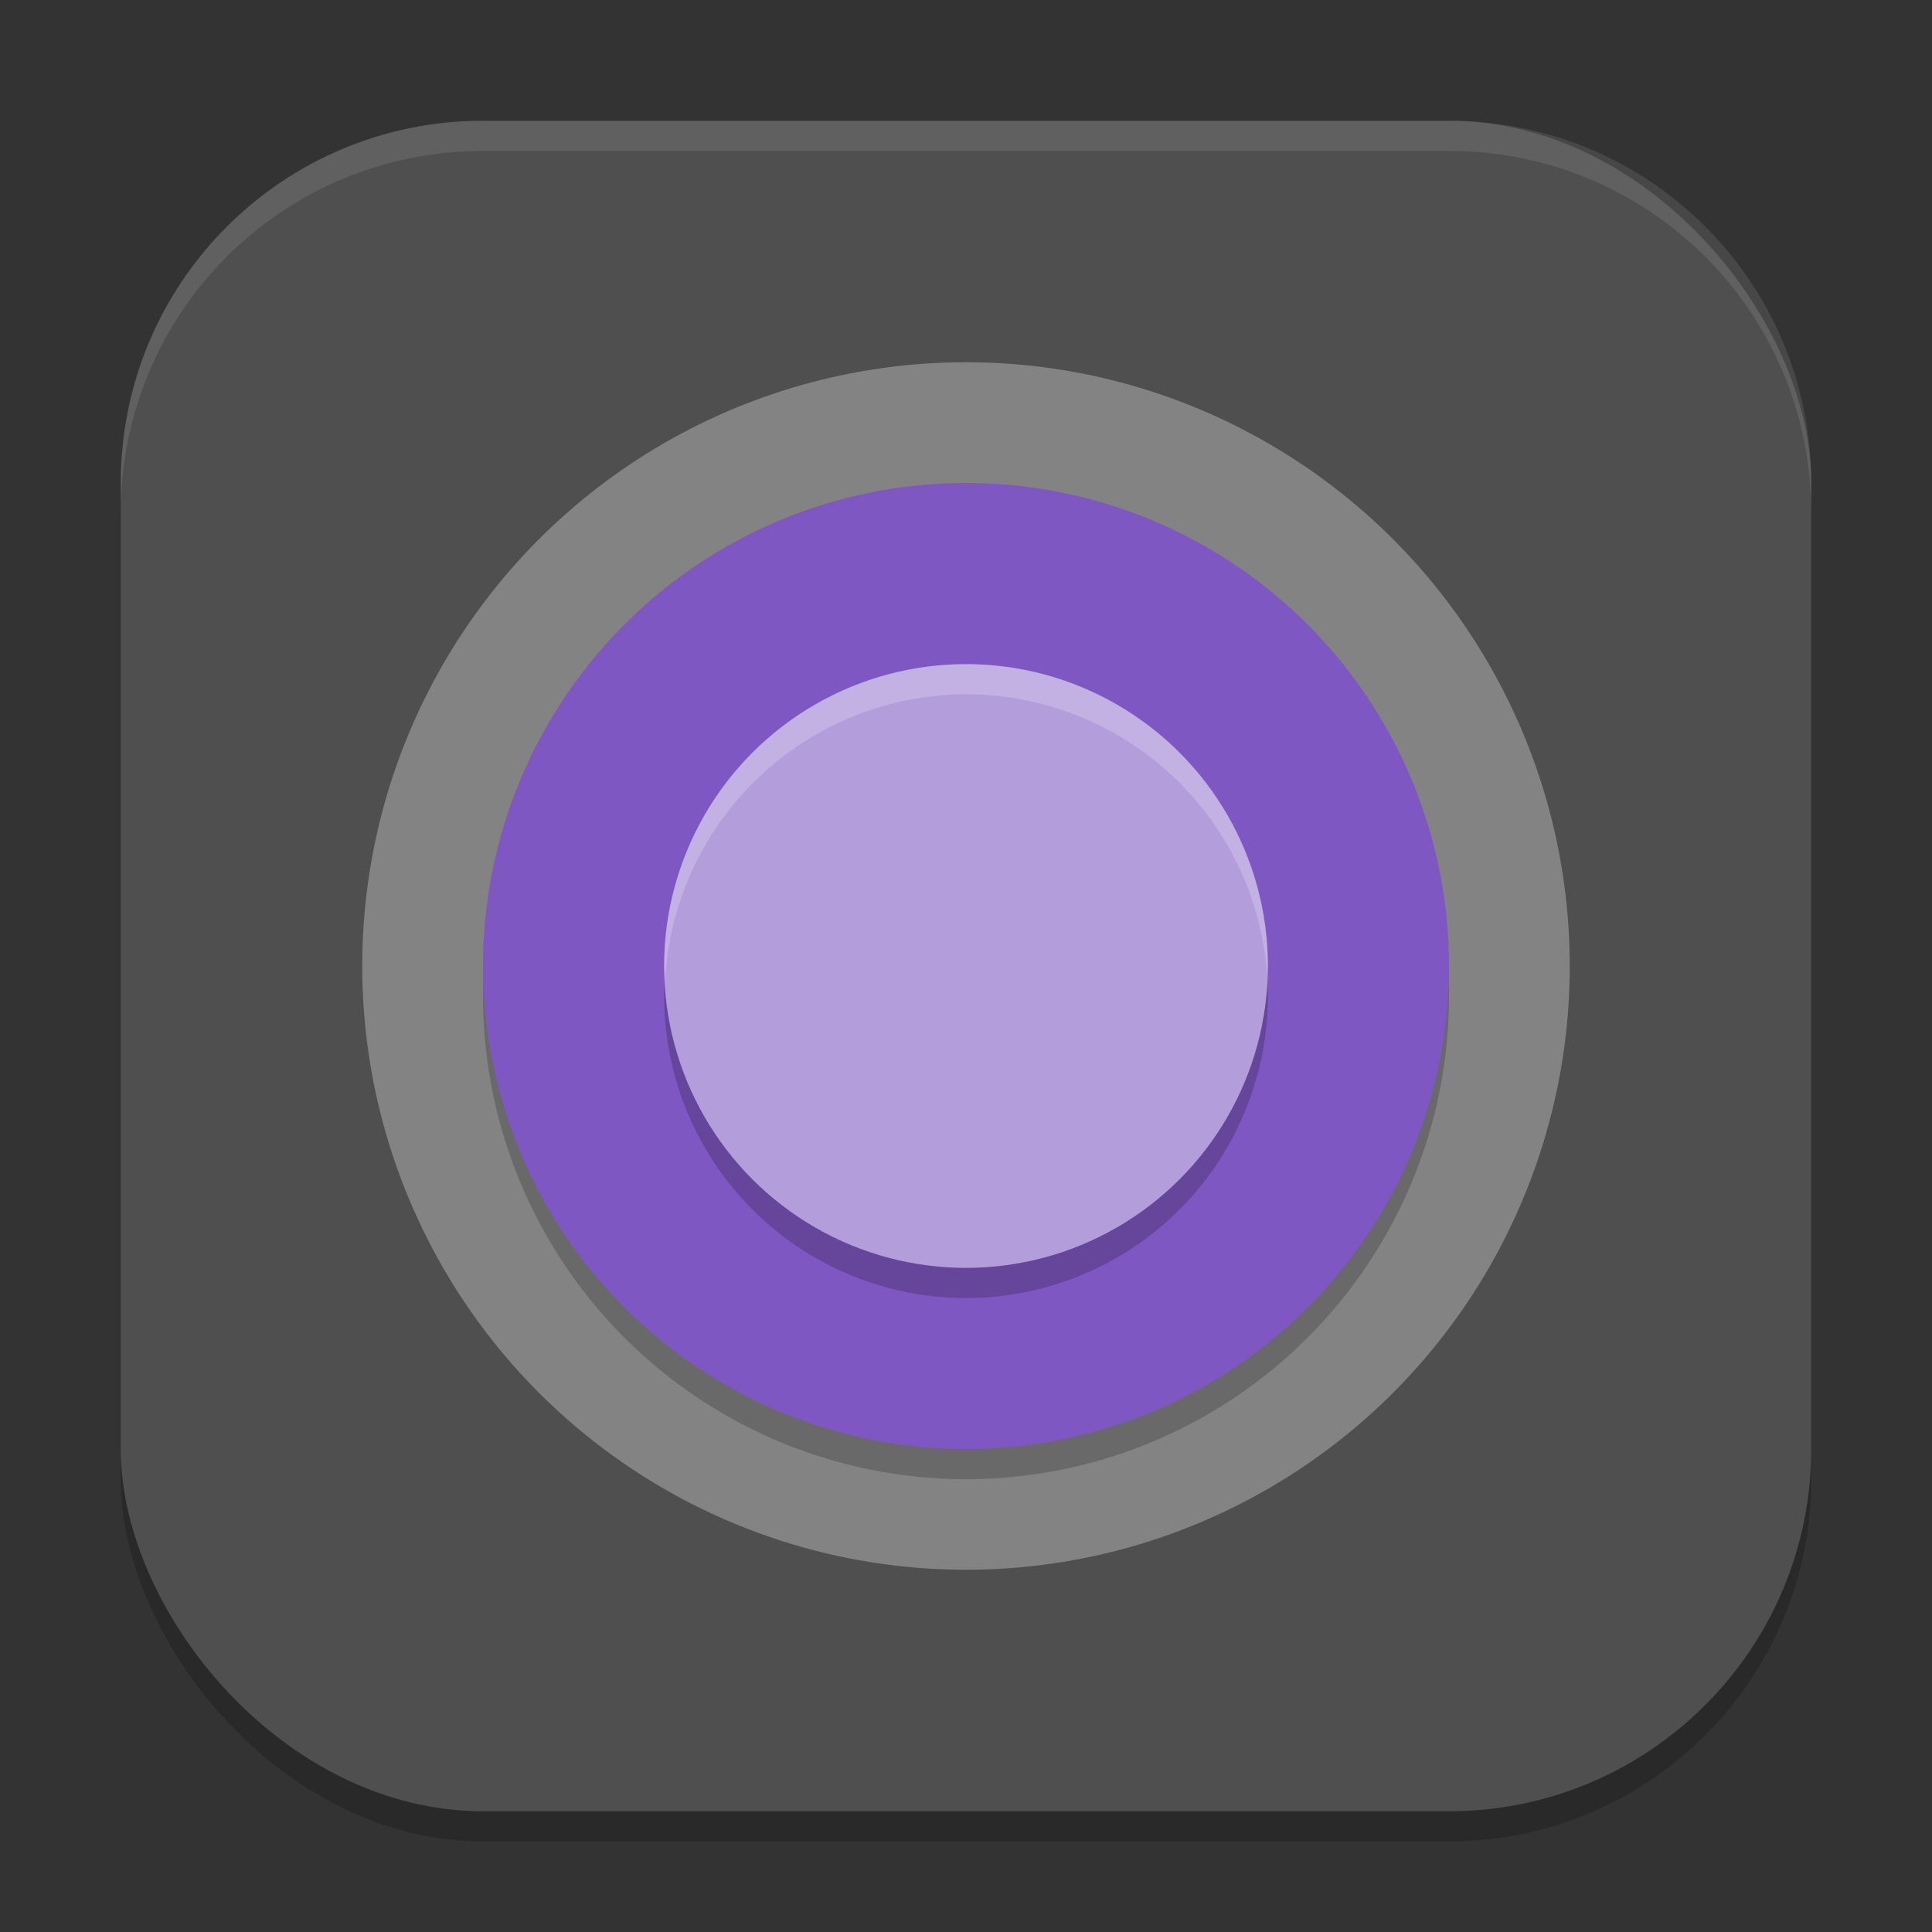 <?xml version="1.0" encoding="UTF-8" standalone="no"?>
<!-- Created with Inkscape (http://www.inkscape.org/) -->

<svg
   width="64"
   height="64"
   viewBox="0 0 64 64"
   version="1.1"
   id="svg5"
   inkscape:version="1.4 (e7c3feb100, 2024-10-09)"
   sodipodi:docname="org.gnome.Snapshot.svg"
   xmlns:inkscape="http://www.inkscape.org/namespaces/inkscape"
   xmlns:sodipodi="http://sodipodi.sourceforge.net/DTD/sodipodi-0.dtd"
   xmlns="http://www.w3.org/2000/svg"
   xmlns:svg="http://www.w3.org/2000/svg">
  <rect x="0" y="0" width="64" height="64" fill="#333333" stroke="none"/>
  <sodipodi:namedview
     id="namedview7"
     pagecolor="#ffffff"
     bordercolor="#000000"
     borderopacity="0.25"
     inkscape:showpageshadow="2"
     inkscape:pageopacity="0.0"
     inkscape:pagecheckerboard="0"
     inkscape:deskcolor="#d1d1d1"
     inkscape:document-units="px"
     showgrid="false"
     inkscape:zoom="12.59375"
     inkscape:cx="32.079404"
     inkscape:cy="32"
     inkscape:window-width="1920"
     inkscape:window-height="1011"
     inkscape:window-x="0"
     inkscape:window-y="0"
     inkscape:window-maximized="1"
     inkscape:current-layer="svg5" />
  <defs
     id="defs2" />
  <rect
     style="opacity:0.2;fill:#000000;stroke-width:4;stroke-linecap:square"
     id="rect234"
     width="56"
     height="56"
     x="4"
     y="5"
     ry="12" />
  <rect
     style="fill:#4f4f4f;stroke-width:4;stroke-linecap:square;fill-opacity:1"
     id="rect396"
     width="56"
     height="56"
     x="4"
     y="4"
     ry="12" />
  <path
     d="M 16,4 C 9.352,4 4,9.352 4,16 v 1 C 4,10.352 9.352,5 16,5 h 32 c 6.648,0 12,5.352 12,12 V 16 C 60,9.352 54.648,4 48,4 Z"
     style="opacity:0.1;fill:#ffffff;stroke-width:4;stroke-linecap:square"
     id="path1040" />
  <circle
     style="opacity:0.3;fill:#ffffff;stroke-linecap:round;stroke-linejoin:round"
     id="path5622"
     cx="32"
     cy="32"
     r="20" />
  <circle
     style="opacity:0.2;fill:#000000;stroke-linecap:round;stroke-linejoin:round"
     id="path5676"
     cx="32"
     cy="33"
     r="16" />
  <circle
     style="opacity:1;fill:#7e57c2;stroke-linecap:round;stroke-linejoin:round;fill-opacity:1"
     id="path5825"
     cx="32"
     cy="32"
     r="16" />
  <circle
     style="opacity:0.2;fill:#000000;fill-opacity:1;stroke-linecap:round;stroke-linejoin:round"
     id="path7178"
     cx="32"
     cy="33"
     r="10" />
  <circle
     style="opacity:1;fill:#b39ddb;fill-opacity:1;stroke-linecap:round;stroke-linejoin:round"
     id="path7180"
     cx="32"
     cy="32"
     r="10" />
  <path
     id="path7286"
     style="opacity:0.2;fill:#ffffff;fill-opacity:1;stroke-linecap:round;stroke-linejoin:round"
     d="M 32 22 A 10 10 0 0 0 22 32 A 10 10 0 0 0 22.035 32.5 A 10 10 0 0 1 32 23 A 10 10 0 0 1 41.977 32.342 A 10 10 0 0 0 42 32 A 10 10 0 0 0 32 22 z " />
</svg>
